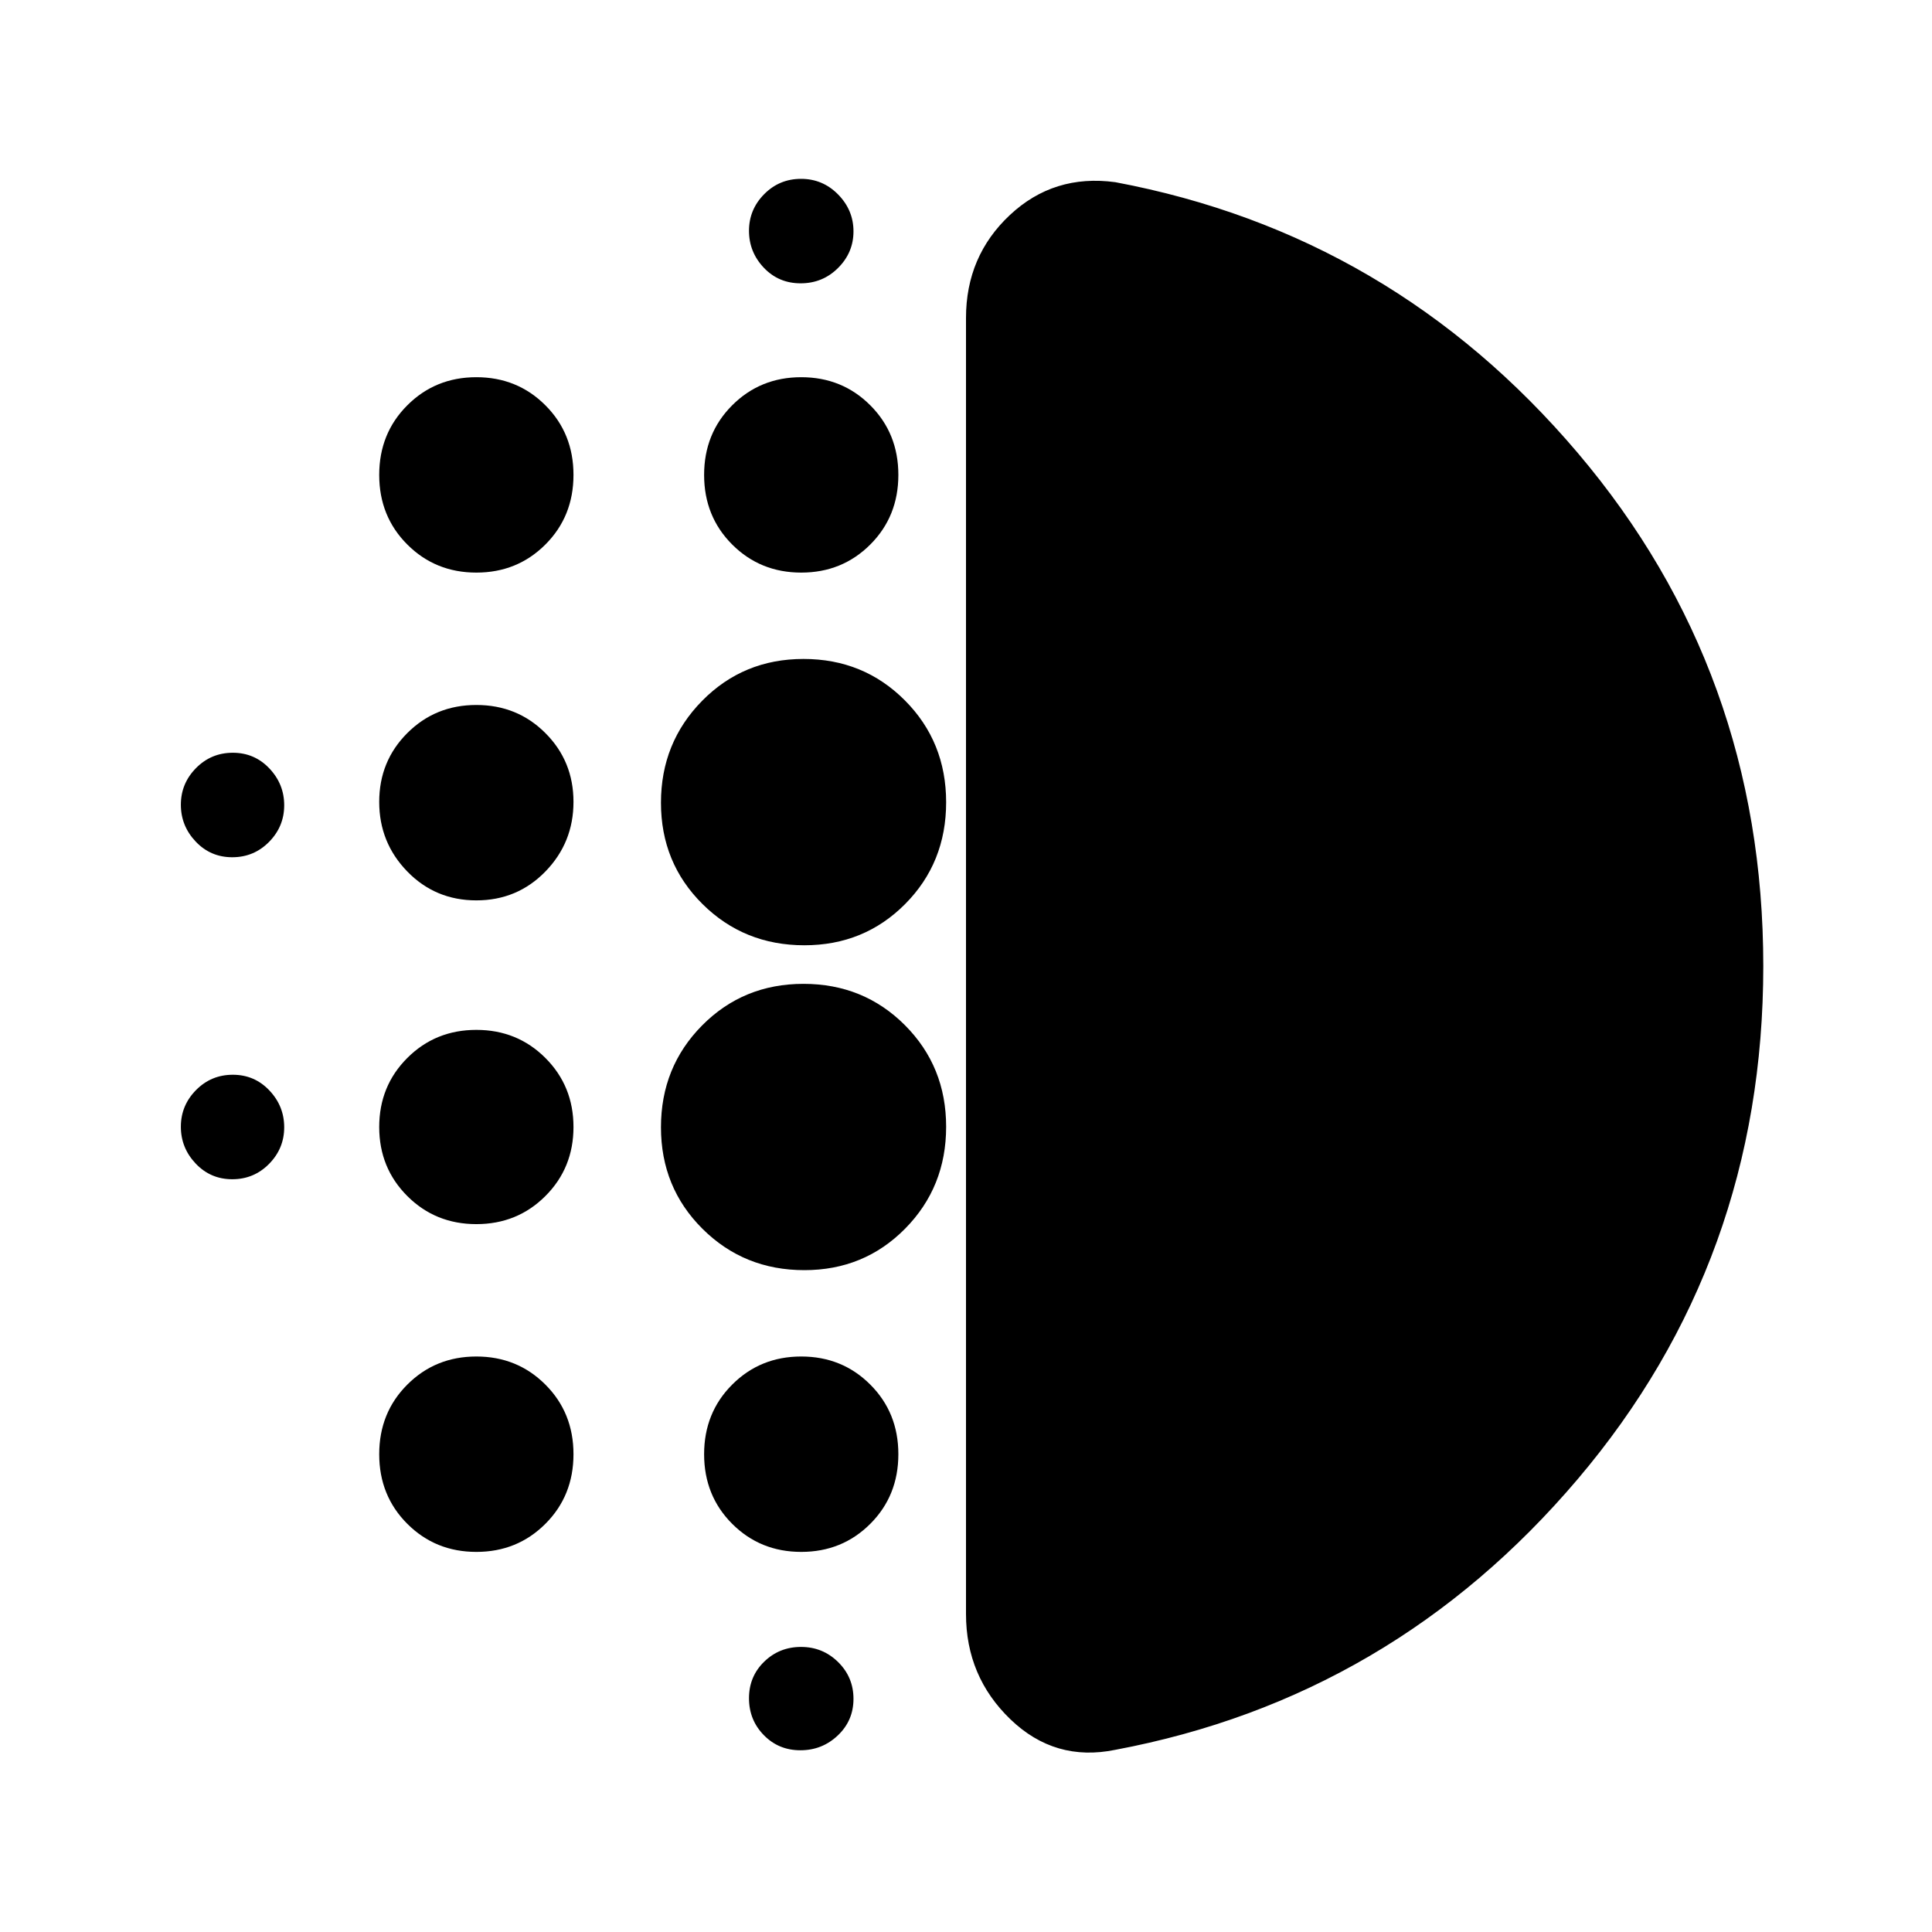 <svg xmlns="http://www.w3.org/2000/svg" height="24" viewBox="0 -960 960 960" width="24"><path d="M236.7-351.74q-20.36 0-34.31-13.95-13.96-13.95-13.96-34.31 0-20.36 13.96-34.31 13.95-13.95 34.31-13.95 20.35 0 34.3 13.95 13.96 13.95 13.96 34.31 0 20.36-13.96 34.31-13.95 13.95-34.3 13.95Zm0 162.87q-20.36 0-34.31-13.95-13.96-13.95-13.96-34.59 0-20.64 13.96-34.59 13.95-13.96 34.31-13.96 20.35 0 34.3 13.96 13.96 13.95 13.96 34.59 0 20.64-13.96 34.59-13.95 13.95-34.3 13.95Zm0-323.74q-20.36 0-34.31-14.34-13.96-14.35-13.96-34.59 0-20.25 13.96-34.2 13.95-13.96 34.31-13.96 20.35 0 34.3 13.96 13.96 13.95 13.96 34.2 0 20.24-13.96 34.59-13.95 14.34-34.3 14.34Zm-121.3-21.43q-10.78 0-18.15-7.78-7.38-7.77-7.38-18.32 0-10.56 7.52-18.19 7.52-7.63 18.3-7.63 10.78 0 18.15 7.78 7.38 7.77 7.38 18.32 0 10.56-7.52 18.19-7.52 7.63-18.3 7.63Zm121.3-141.44q-20.36 0-34.31-13.95-13.96-13.95-13.96-34.59 0-20.64 13.96-34.59 13.95-13.96 34.31-13.96 20.35 0 34.3 13.96 13.96 13.95 13.96 34.59 0 20.64-13.96 34.59-13.95 13.95-34.3 13.95ZM115.4-374.04q-10.78 0-18.15-7.78-7.38-7.77-7.38-18.32 0-10.56 7.52-18.19 7.52-7.63 18.3-7.63 10.78 0 18.15 7.78 7.38 7.77 7.38 18.32 0 10.56-7.52 18.19-7.52 7.63-18.3 7.63ZM397.71-90.3q-10.84 0-18.19-7.54-7.35-7.53-7.35-18.32 0-10.8 7.53-18.14 7.54-7.35 18.33-7.35 10.8 0 18.43 7.52 7.63 7.52 7.63 18.29 0 10.78-7.78 18.16-7.77 7.38-18.6 7.38Zm.12-728.92q-10.96 0-18.31-7.77-7.35-7.77-7.35-18.33 0-10.55 7.53-18.18 7.54-7.63 18.33-7.63 10.8 0 18.43 7.77 7.63 7.78 7.63 18.33 0 10.55-7.66 18.18-7.65 7.63-18.6 7.63Zm.3 143.74q-20.36 0-34.31-13.95-13.95-13.95-13.95-34.59 0-20.64 13.95-34.59 13.95-13.96 34.31-13.96 20.36 0 34.31 13.96 13.95 13.95 13.95 34.59 0 20.64-13.95 34.59-13.95 13.95-34.31 13.95Zm1.55 346.61q-29.96 0-50.6-20.52-20.65-20.53-20.65-50.49 0-29.97 20.47-50.61t50.35-20.64q29.88 0 50.38 20.52 20.5 20.53 20.5 50.49 0 29.97-20.36 50.61t-50.09 20.64Zm0-161.43q-29.96 0-50.6-20.47-20.65-20.47-20.65-50.35 0-29.88 20.47-50.66 20.47-20.79 50.35-20.79 29.88 0 50.38 20.59 20.5 20.58 20.5 50.63 0 30.05-20.36 50.55-20.36 20.5-50.09 20.5Zm-1.55 301.43q-20.36 0-34.31-13.95-13.95-13.95-13.95-34.59 0-20.64 13.95-34.59 13.95-13.96 34.31-13.96 20.36 0 34.31 13.96 13.95 13.95 13.95 34.59 0 20.64-13.95 34.59-13.95 13.95-34.31 13.95ZM876.17-480q0 146.26-92.21 254.96-92.22 108.69-229.79 134.52-29.95 6.13-52.06-15.13Q480-126.91 480-158v-644q0-30.76 21.83-51.18 21.82-20.43 52.34-16.3 137.57 25.83 229.79 134.52 92.21 108.7 92.21 254.96Z"/></svg>